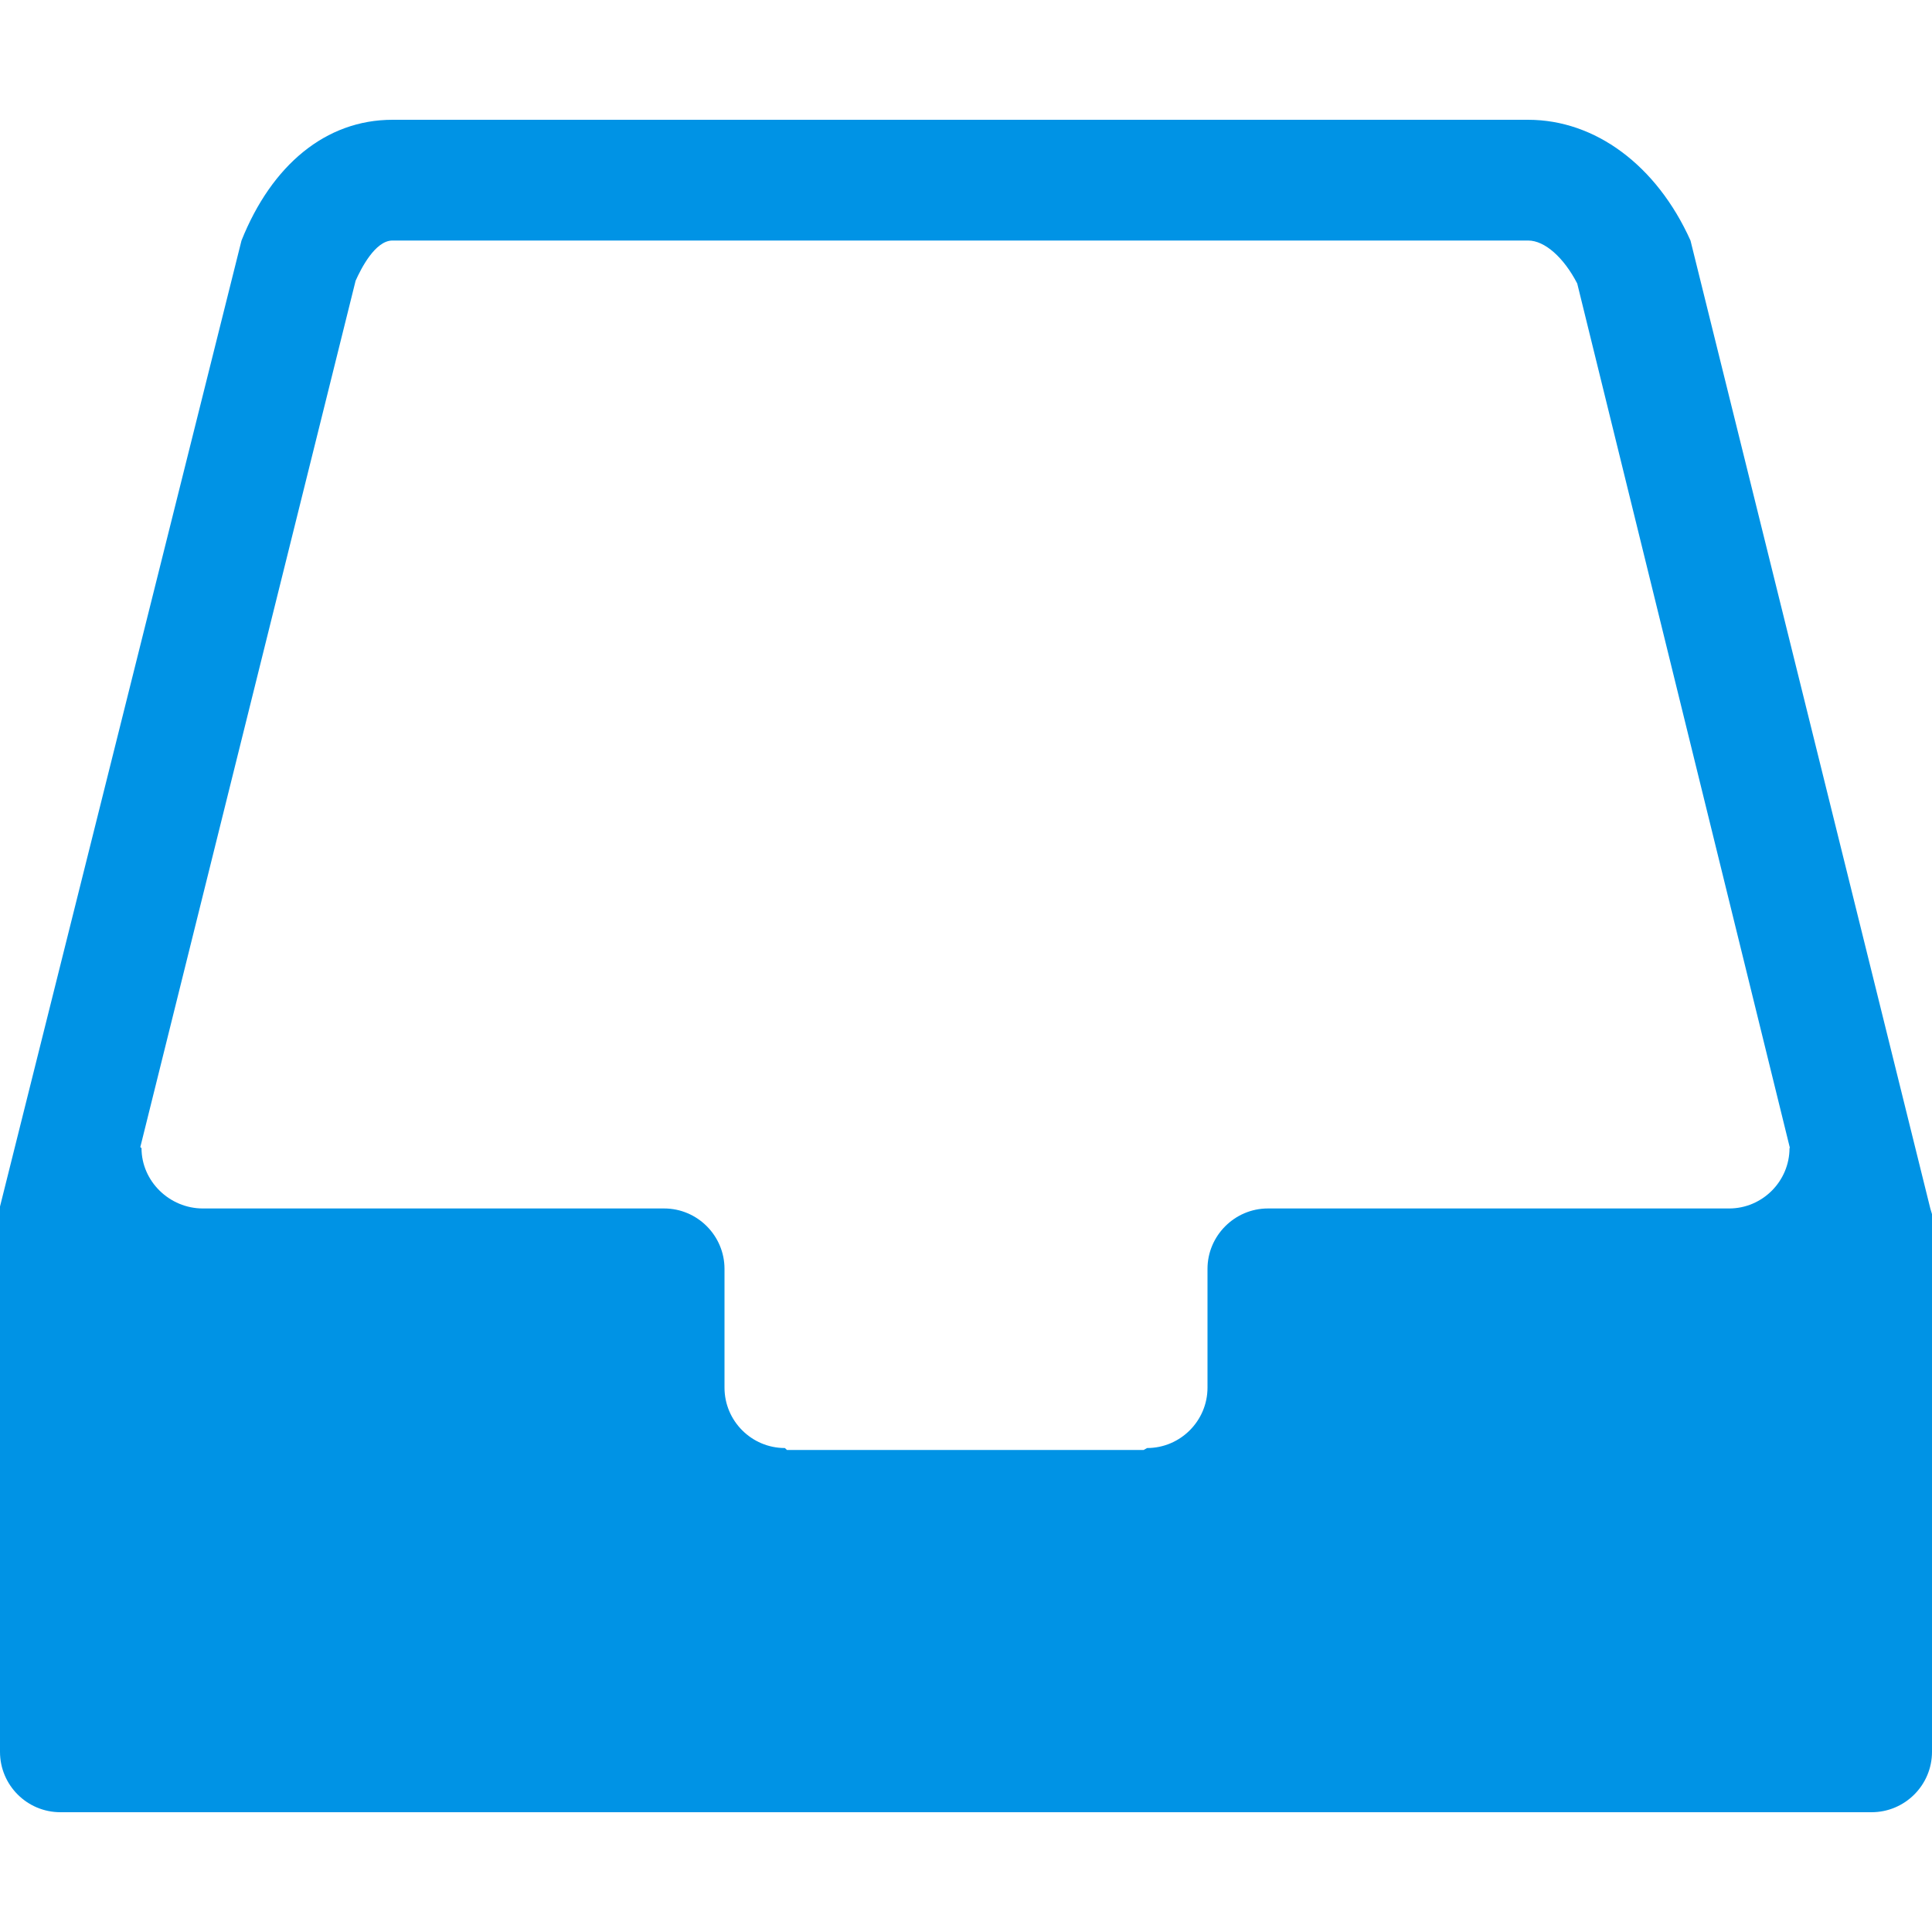<?xml version="1.0" encoding="iso-8859-1"?>
<!-- Generator: Adobe Illustrator 19.0.0, SVG Export Plug-In . SVG Version: 6.00 Build 0)  -->
<svg xmlns="http://www.w3.org/2000/svg" xmlns:xlink="http://www.w3.org/1999/xlink" version="1.1" id="Capa_1" x="0px" y="0px" viewBox="0 0 508.52 508.52" style="enable-background:new 0 0 508.52 508.52;" xml:space="preserve" width="512px" height="512px">
<g>
	<g>
		<g>
			<path d="M508.075,318.079l-63.12-254.768c-8.931-19.864-25.14-31.782-42.716-31.782H103.293     c-17.544,0-31.782,11.918-39.728,31.782L0,317.571V461.1c0,8.772,7.119,15.891,15.891,15.891h476.737     c8.74,0,15.891-7.119,15.891-15.891V319.573L508.075,318.079z M471.016,302.188c0,8.74-7.151,15.891-15.891,15.891h-0.064     H333.716c-8.74,0-15.891,7.183-15.891,15.891v31.274c0,8.74-7.151,15.891-15.891,15.891l-0.922,0.509h-93.885l-0.54-0.509     c-8.772,0-15.891-7.151-15.891-15.891V333.97c0-8.708-7.119-15.891-15.891-15.891H53.458h-0.064     c-8.772,0-16.146-7.151-16.146-15.891l-0.318-0.254L93.599,73.894c1.462-3.274,5.181-10.584,9.694-10.584h298.946     c4.354,0,9.376,4.481,12.904,11.315l55.969,227.499L471.016,302.188z" fill="#0093e5"/>
		</g>
	</g>
</g>
<g>
</g>
<g>
</g>
<g>
</g>
<g>
</g>
<g>
</g>
<g>
</g>
<g>
</g>
<g>
</g>
<g>
</g>
<g>
</g>
<g>
</g>
<g>
</g>
<g>
</g>
<g>
</g>
<g>
</g>
</svg>
